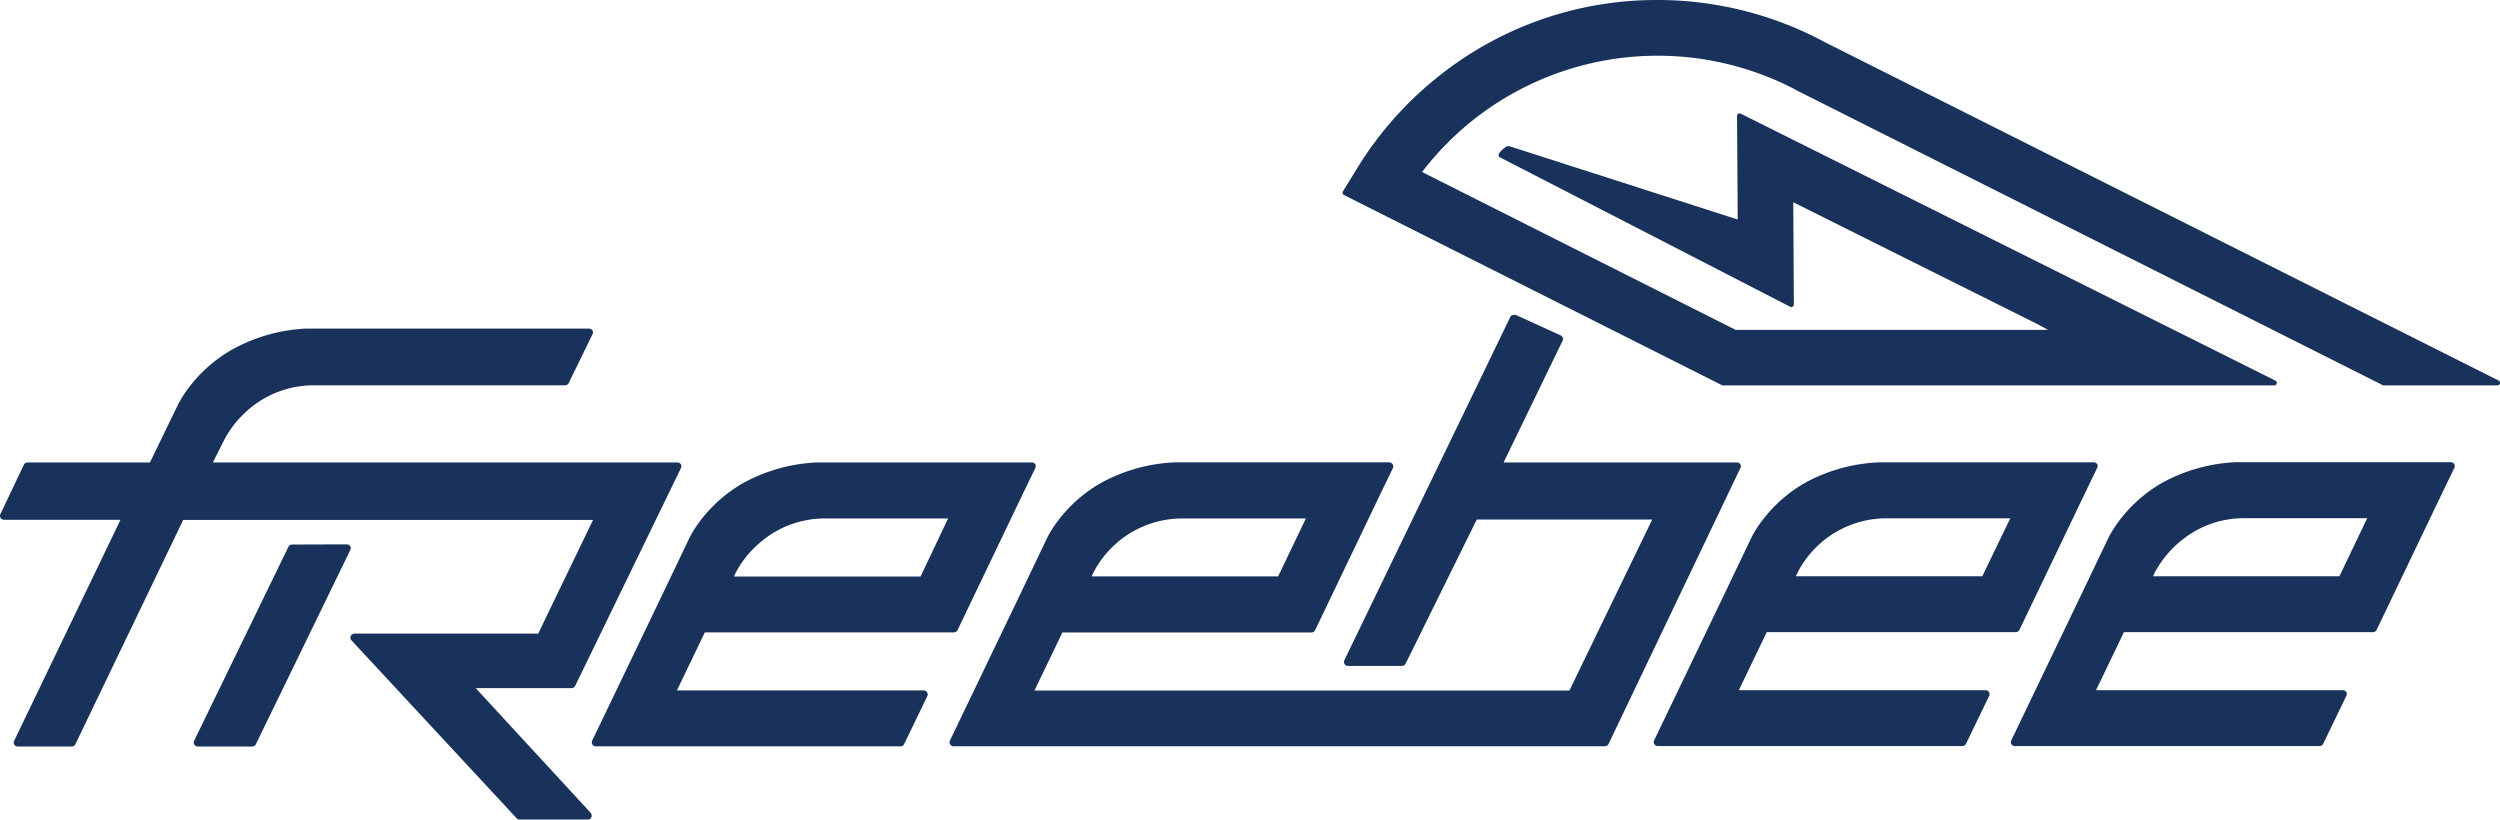 <svg xmlns="http://www.w3.org/2000/svg" viewBox="0 0 579.53 189.97"><defs><style>.cls-1{fill:#19325c;}</style></defs><g id="Layer_2" data-name="Layer 2"><g id="Layer_1-2" data-name="Layer 1"><path class="cls-1" d="M67.69,126.23a1,1,0,0,0-.83.52L45,171.72a.91.91,0,0,0,.05.89.9.9,0,0,0,.78.44H58.48a.93.93,0,0,0,.83-.52l21.88-45a.93.93,0,0,0,0-.9.94.94,0,0,0-.79-.44Z"/><path class="cls-1" d="M136.92,188.42l-26.64-28.9H132.5a.93.93,0,0,0,.83-.52l24.51-50.46a.93.93,0,0,0,0-.9.94.94,0,0,0-.79-.44H49.35L52,101.93h0a23.73,23.73,0,0,1,4.84-6.29,23.45,23.45,0,0,1,6.45-4.32,23.21,23.21,0,0,1,9.5-2H131a.92.92,0,0,0,.83-.52l5.51-11.29a.93.93,0,0,0,0-.9.94.94,0,0,0-.79-.44H70.87a39.21,39.21,0,0,0-17.3,5,33.35,33.35,0,0,0-9.72,8.57,28.26,28.26,0,0,0-2.51,3.9l0,0L34.76,107.2H6.36a.92.92,0,0,0-.83.54L.09,119.18a.91.91,0,0,0,.05.89.93.93,0,0,0,.79.43h27L3.28,171.72a.92.92,0,0,0,.84,1.33H16.64a.92.92,0,0,0,.83-.52l25-52h95l-12.71,26.35-26.26,0H82.15a.93.93,0,0,0-.68,1.56l38.33,41.28h0a.92.92,0,0,0,.68.3h15.76a.93.93,0,0,0,.68-1.56Z"/><path class="cls-1" d="M240,107.64a.91.91,0,0,0-.78-.44h-26l-.18,0h-.13l-.18,0H189.42a39,39,0,0,0-17.29,4.86,33.17,33.17,0,0,0-9.72,8.56,27.67,27.67,0,0,0-2.51,3.9l0,0-6.32,13.23-16.3,33.93a.92.92,0,0,0,.84,1.33h70.64a.91.91,0,0,0,.83-.52l5.37-11.11a.91.91,0,0,0-.05-.89.9.9,0,0,0-.78-.44H156.92l6.46-13.45h57.75a.94.94,0,0,0,.84-.53l15.3-31.93,2.73-5.64A.93.93,0,0,0,240,107.64Zm-26.6,26H170.13l.4-.85h0a23.22,23.22,0,0,1,4.84-6.29,23.45,23.45,0,0,1,6.45-4.32,23.16,23.16,0,0,1,9.49-2h28.47Z"/><path class="cls-1" d="M333.88,17.38a81.76,81.76,0,0,0-19.23,21.55l-3.34,5.43a.59.59,0,0,0-.07.48.6.6,0,0,0,.31.37l87.58,44.06a.52.52,0,0,0,.27.07H527.17a.59.59,0,0,0,.26-1.13L403.53,26.35a.6.6,0,0,0-.27-.06.65.65,0,0,0-.31.08.6.6,0,0,0-.28.52l.15,24-52.92-17a.81.81,0,0,0-.27,0,1.09,1.09,0,0,0-.61.2c-1.53,1.16-1.67,1.65-1.61,2a.51.51,0,0,0,.33.4l67.2,34.6a.61.61,0,0,0,.6,0,.56.56,0,0,0,.3-.52l-.14-23.69,56.55,28.23,2.48,1.35H402.32L329.64,39.87l.54-.68a69.1,69.1,0,0,1,11.66-11.65,68.84,68.84,0,0,1,73.91-7l1.1.59L552.33,89.28a.6.6,0,0,0,.27.06h26.33a.59.59,0,0,0,.24-1.14h0L422.85,9.69l-1.14-.61A81.9,81.9,0,0,0,384.25,0a80.84,80.84,0,0,0-50.37,17.38"/><path class="cls-1" d="M402.64,107.2H348.55L362.22,79a.83.83,0,0,0,.07-.13v0h0a1.26,1.26,0,0,0,.05-.28c0-.31-.17-.73-.9-1l-10.09-4.6a1.13,1.13,0,0,0-.3,0,1,1,0,0,0-.45.1h0l-.08,0-.09,0,0,0a1,1,0,0,0-.32.37l-38.47,79.58a1,1,0,0,0,.05.9.94.94,0,0,0,.79.43H325a.94.94,0,0,0,.84-.53l16.49-33.4H383l-19.19,39.63h-124l6.46-13.45h57.75a.94.94,0,0,0,.84-.53l15.3-31.93,2.73-5.64a.94.94,0,0,0-.83-1.34h-26l-.19,0h-.12l-.19,0H272.35a39,39,0,0,0-17.29,4.86,32.92,32.92,0,0,0-9.72,8.56,26.77,26.77,0,0,0-2.51,3.9l0,0-6.32,13.23-16.3,33.93a.93.93,0,0,0,.05.9.91.91,0,0,0,.78.43h151a.94.94,0,0,0,.84-.53l30.58-64a.89.89,0,0,0-.06-.89A.91.91,0,0,0,402.64,107.2ZM253.46,132.75h0a23.23,23.23,0,0,1,20.79-12.57h28.47l-6.44,13.44H253.05Z"/><path class="cls-1" d="M485.33,107.18H435.59A39,39,0,0,0,418.3,112a32.92,32.92,0,0,0-9.72,8.56,26.77,26.77,0,0,0-2.51,3.9s0,0,0,0l-6.32,13.22-16.3,33.94a.93.93,0,0,0,.05.9.91.91,0,0,0,.78.43H454.9a.93.93,0,0,0,.84-.52l5.37-11.11a.91.91,0,0,0-.05-.89.94.94,0,0,0-.79-.44H403.09l6.46-13.45H467.3a.93.93,0,0,0,.83-.53l15.31-31.92,2.73-5.66a.91.91,0,0,0-.05-.89A.93.93,0,0,0,485.33,107.18Zm-25.81,26.4H416.29l.41-.85h0a23.19,23.19,0,0,1,20.79-12.58H466Z"/><path class="cls-1" d="M568.92,107.58a.94.94,0,0,0-.79-.44h-26l-.18,0h-.13l-.18,0H518.39a39.17,39.17,0,0,0-17.3,4.85,33.35,33.35,0,0,0-9.72,8.57,28.62,28.62,0,0,0-2.51,3.9l0,0-6.32,13.22-16.3,33.94a.92.92,0,0,0,.84,1.33H537.7a.93.93,0,0,0,.84-.52l5.36-11.11a.91.91,0,0,0,0-.89.92.92,0,0,0-.78-.44H485.89l6.46-13.45h57.74a.94.94,0,0,0,.84-.53l15.3-31.93,2.73-5.65A.91.91,0,0,0,568.92,107.58Zm-26.61,26H499.09l.41-.85h0a24.27,24.27,0,0,1,11.29-10.61,23.2,23.2,0,0,1,9.49-2h28.47Z"/></g></g></svg>